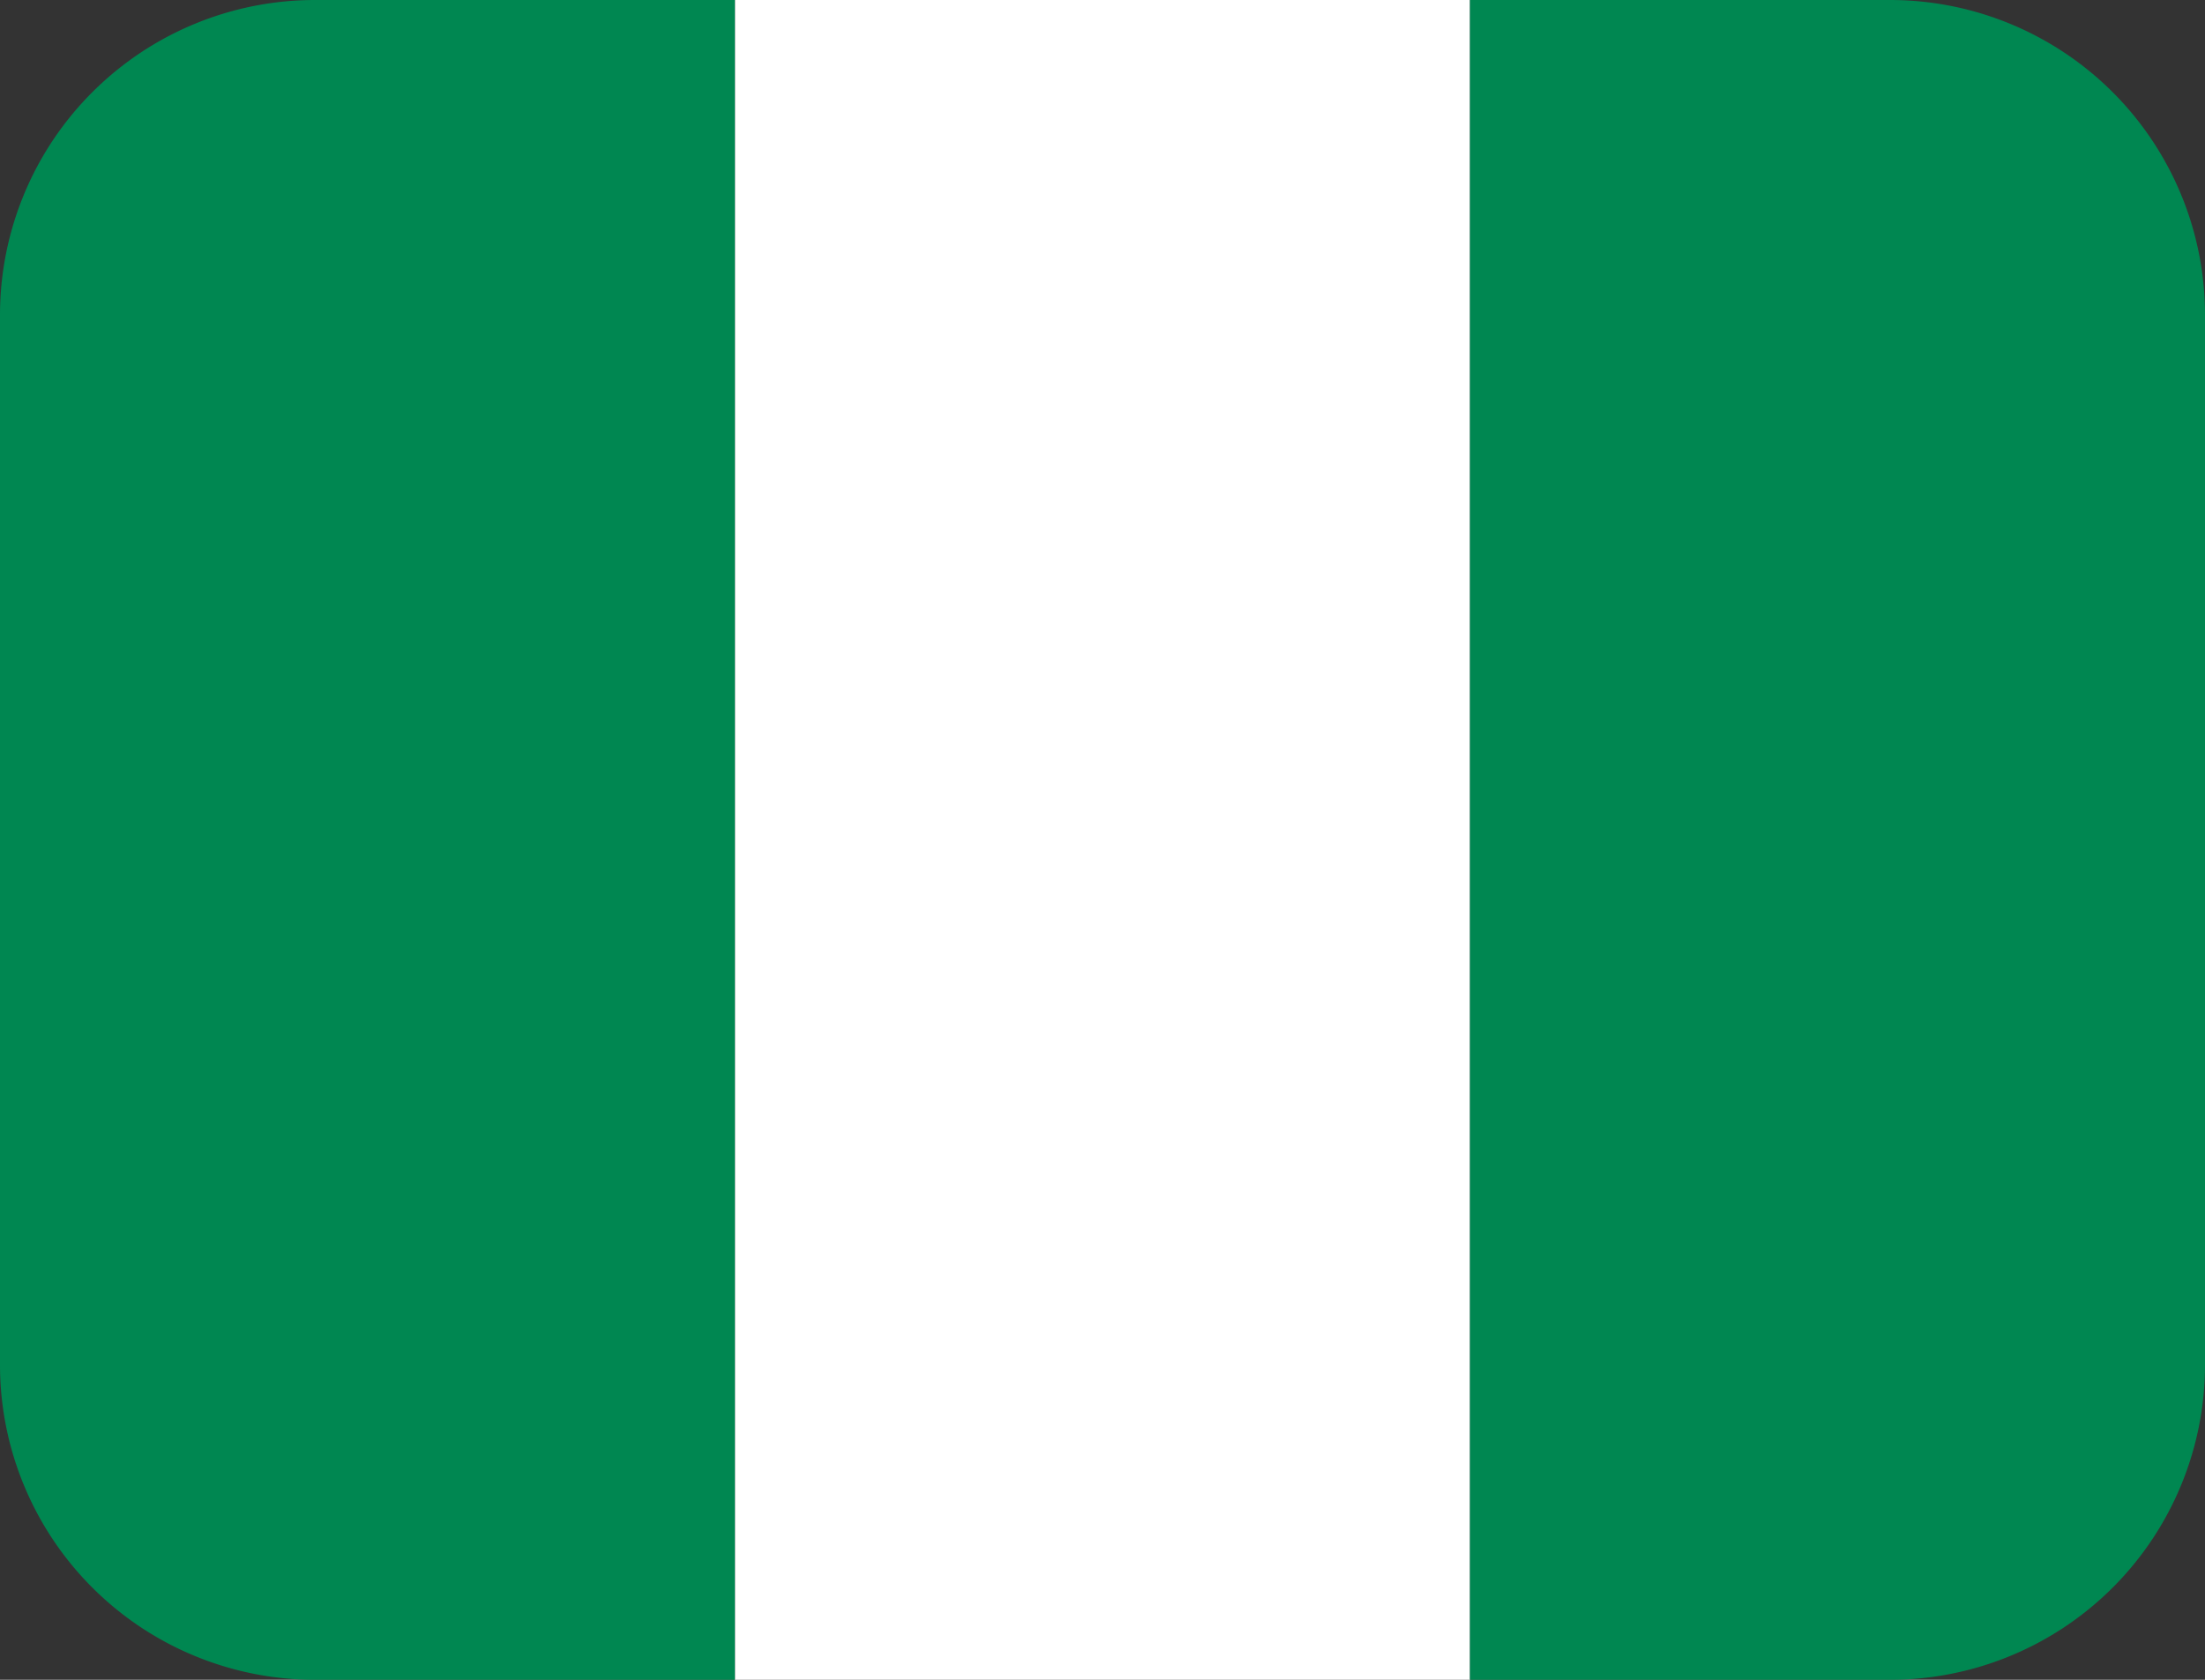 <svg xmlns="http://www.w3.org/2000/svg" width="21" height="16" viewBox="0 0 21 16">
  <rect x="0" y="0" width="21" height="16" fill="#333333" stroke="none"/>
  <g id="Group_3286" data-name="Group 3286" transform="translate(-1660 -65)">
    <path id="Rectangle_1015" data-name="Rectangle 1015" d="M3,0H7A0,0,0,0,1,7,0V16a0,0,0,0,1,0,0H3a3,3,0,0,1-3-3V3A3,3,0,0,1,3,0Z" transform="translate(1660 65)" fill="#008751"/>
    <rect id="Rectangle_1017" data-name="Rectangle 1017" width="7" height="16" transform="translate(1667 65)" fill="#fff"/>
    <path id="Rectangle_1016" data-name="Rectangle 1016" d="M0,0H4A3,3,0,0,1,7,3V13a3,3,0,0,1-3,3H0a0,0,0,0,1,0,0V0A0,0,0,0,1,0,0Z" transform="translate(1674 65)" fill="#008751"/>
  </g>
</svg>